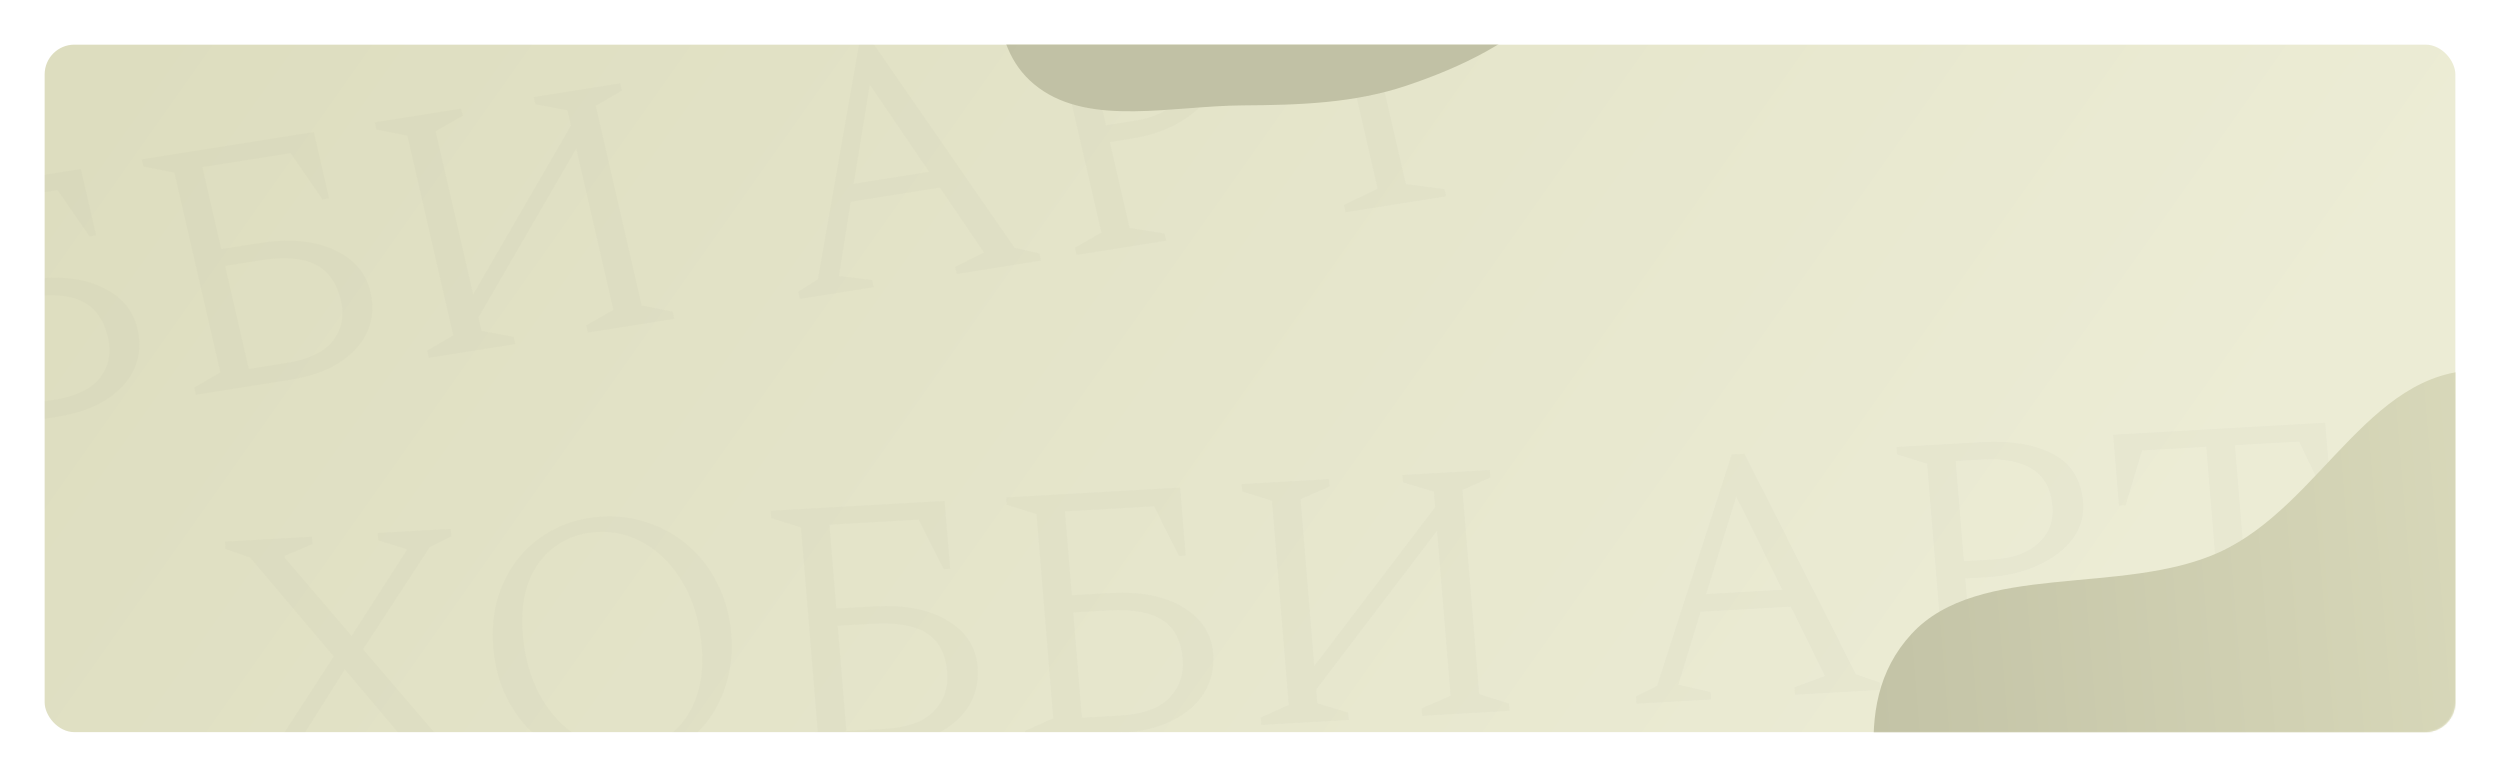 <svg width="1680" height="522" viewBox="0 0 1680 522" fill="none" xmlns="http://www.w3.org/2000/svg">
<g filter="url(#filter0_d_137_479)">
<rect x="30" y="30" width="1620" height="462" rx="20" fill="url(#paint0_linear_137_479)"/>
</g>
<mask id="mask0_137_479" style="mask-type:alpha" maskUnits="userSpaceOnUse" x="30" y="30" width="1620" height="462">
<rect x="30" y="30" width="1620" height="462" rx="20.754" fill="white"/>
</mask>
<g mask="url(#mask0_137_479)">
<path d="M160.738 525.985L160.336 521.083L177.677 512.96L224.33 441.122L168.06 374.619L151.557 368.904L151.155 364.002L209.595 360.694L209.997 365.596L191.161 373.557L191.262 374.783L236.279 427.395L273.253 369.895L273.173 368.915L254.194 363.094L253.792 358.192L302.901 355.412L303.303 360.314L288.847 367.535L243.918 436.32L303.11 505.367L321.903 511.937L322.305 516.839L262.638 520.217L262.236 515.314L279.863 507.668L279.783 506.687L231.703 449.816L192.841 511.363L192.921 512.343L213.127 518.094L213.529 522.997L160.738 525.985ZM418.145 513.876C406.686 514.525 395.878 513.085 385.722 509.556C375.715 505.854 366.809 500.53 359.004 493.584C351.348 486.466 345.059 477.957 340.136 468.057C335.377 458.148 332.501 447.148 331.51 435.055C330.518 422.963 331.571 411.74 334.669 401.386C337.931 391.023 342.779 381.966 349.215 374.214C355.802 366.29 363.756 360.011 373.079 355.379C382.553 350.575 393.019 347.848 404.477 347.2C415.936 346.551 426.668 348.078 436.675 351.779C446.832 355.309 455.819 360.628 463.638 367.737C471.444 374.683 477.726 383.11 482.486 393.019C487.409 402.919 490.366 413.915 491.358 426.007C492.349 438.099 491.214 449.327 487.953 459.69C484.855 470.043 480.013 479.183 473.426 487.107C466.827 494.868 458.79 501.151 449.317 505.956C439.994 510.588 429.603 513.228 418.145 513.876ZM422.457 503.29C433.261 502.678 442.534 499.445 450.276 493.589C458.019 487.733 463.78 479.773 467.56 469.709C471.339 459.645 472.686 447.995 471.601 434.759C470.261 418.418 466.23 404.364 459.51 392.596C452.789 380.828 444.325 371.867 434.117 365.714C423.91 359.561 412.913 356.818 401.127 357.485C390.323 358.097 380.968 361.335 373.062 367.2C365.142 372.902 359.211 380.79 355.268 390.863C351.488 400.927 350.141 412.577 351.226 425.813C352.566 442.154 356.603 456.29 363.338 468.221C370.059 479.989 378.523 488.95 388.73 495.103C399.101 501.246 410.343 503.975 422.457 503.29ZM594.984 501.404L531.143 505.017L530.741 500.115L549.535 491.664L538.28 354.4L518.279 348.145L517.877 343.243L634.756 336.627L638.494 382.218L634.074 382.468L617.284 349.19L557.372 352.581L561.995 408.957L587.286 407.525C607.911 406.358 624.37 409.53 636.663 417.043C649.105 424.383 655.876 434.752 656.975 448.152C657.752 457.63 655.829 466.275 651.208 474.088C646.572 481.738 639.443 488.052 629.819 493.029C620.346 497.834 608.734 500.625 594.984 501.404ZM586.757 419.129L562.939 420.477L568.748 491.315L594.039 489.883C609.426 489.012 620.535 485.1 627.365 478.147C634.346 471.021 637.414 462.31 636.57 452.016C635.552 439.597 631.05 430.822 623.064 425.693C615.065 420.4 602.963 418.212 586.757 419.129ZM753.244 492.445L689.402 496.059L689 491.157L707.795 482.705L696.54 345.442L676.539 339.187L676.137 334.284L793.015 327.668L796.754 373.259L792.334 373.509L775.544 340.231L715.632 343.622L720.255 399.998L745.546 398.567C766.171 397.399 782.63 400.572 794.922 408.084C807.365 415.424 814.136 425.794 815.234 439.193C816.012 448.671 814.089 457.317 809.467 465.13C804.832 472.78 797.703 479.093 788.079 484.071C778.606 488.875 766.994 491.667 753.244 492.445ZM745.017 410.17L721.199 411.519L727.008 482.356L752.299 480.925C767.686 480.054 778.795 476.142 785.625 469.188C792.606 462.062 795.674 453.352 794.83 443.057C793.812 430.638 789.31 421.864 781.324 416.734C773.325 411.441 761.223 409.253 745.017 410.17ZM847.662 487.1L847.26 482.198L866.055 473.747L854.8 336.483L834.799 330.228L834.397 325.326L893.082 322.004L893.484 326.906L873.952 335.399L883.158 447.661L964.44 340.866L963.575 330.326L942.838 324.112L942.436 319.21L1001.12 315.888L1001.52 320.79L982.728 329.242L993.983 466.505L1013.98 472.76L1014.39 477.663L955.701 480.985L955.299 476.082L974.831 467.589L965.726 356.553L884.444 463.348L885.208 472.662L905.945 478.876L906.347 483.778L847.662 487.1ZM1099.73 472.831L1099.33 467.929L1113.56 460.967L1163.72 305.453L1172.31 304.966L1247.12 453.161L1263.11 458.658L1263.51 463.56L1206.3 466.799L1205.9 461.897L1226.49 454.328L1203.42 407.616L1142.77 411.049L1127.8 460.161L1149.42 465.094L1149.83 469.996L1099.73 472.831ZM1146.49 399.264L1197.81 396.359L1166.76 333.599L1146.49 399.264ZM1287.67 462.193L1287.27 457.291L1306.31 448.825L1295.06 311.562L1274.81 305.32L1274.41 300.418L1332.11 297.152C1351.43 296.058 1367.18 298.696 1379.38 305.065C1391.74 311.424 1398.55 322.202 1399.79 337.399C1400.53 346.387 1398.24 354.561 1392.92 361.921C1387.59 369.118 1379.86 375.055 1369.72 379.733C1359.74 384.402 1348.12 387.112 1334.86 387.863L1320.62 388.669L1325.46 447.741L1348.17 453.844L1348.57 458.746L1287.67 462.193ZM1314.15 309.742L1319.68 377.148L1339.56 376.023C1352.5 375.291 1362.56 371.684 1369.76 365.202C1376.94 358.557 1380.13 350.332 1379.33 340.528C1378.34 328.436 1373.69 319.916 1365.39 314.968C1357.26 310.011 1346.23 307.926 1332.32 308.714L1314.15 309.742ZM1470.43 451.848L1470.02 446.946L1493.97 438.202L1482.66 300.204L1439.44 302.65L1428.4 339.474L1423.98 339.724L1420.08 292.172L1562.5 284.11L1566.4 331.662L1561.98 331.912L1545.03 296.673L1501.81 299.119L1513.13 437.118L1538.28 443.082L1538.69 447.984L1470.43 451.848Z" fill="#5E5C5A" fill-opacity="0.03"/>
<path d="M-391.316 348.298L-392.418 343.504L-376.286 333.738L-340.039 258.175L-405.674 198.289L-422.951 194.325L-424.053 189.531L-366.244 180.353L-365.142 185.147L-382.787 194.904L-382.511 196.103L-330.087 243.428L-301.44 182.983L-301.661 182.024L-321.421 178.205L-322.523 173.412L-273.945 165.699L-272.842 170.493L-286.226 179.077L-321.191 251.456L-252.277 313.553L-232.594 318.13L-231.492 322.923L-290.515 332.294L-291.617 327.5L-275.132 318.175L-275.352 317.217L-331.441 266.001L-361.391 330.628L-361.171 331.587L-340.196 335.213L-339.094 340.007L-391.316 348.298ZM-136.334 310.3C-147.669 312.099 -158.653 311.773 -169.288 309.321C-179.797 306.683 -189.441 302.335 -198.219 296.276C-206.873 290.031 -214.363 282.277 -220.689 273.013C-226.854 263.723 -231.296 253.166 -234.015 241.342C-236.735 229.518 -237.291 218.344 -235.683 207.82C-233.913 197.27 -230.373 187.848 -225.064 179.552C-219.63 171.071 -212.595 164.074 -203.96 158.563C-195.199 152.866 -185.152 149.118 -173.817 147.318C-162.482 145.518 -151.559 145.937 -141.05 148.575C-130.416 151.027 -120.691 155.363 -111.876 161.582C-103.097 167.641 -95.625 175.315 -89.461 184.605C-83.134 193.869 -78.611 204.413 -75.892 216.237C-73.172 228.061 -72.698 239.248 -74.468 249.798C-76.075 260.321 -79.597 269.824 -85.031 278.305C-90.502 286.627 -97.618 293.636 -106.378 299.333C-115.013 304.844 -124.999 308.5 -136.334 310.3ZM-133.548 299.423C-122.861 297.726 -114.075 293.599 -107.191 287.04C-100.308 280.482 -95.701 272.049 -93.372 261.742C-91.043 251.435 -91.367 239.811 -94.343 226.868C-98.018 210.889 -104.049 197.438 -112.436 186.514C-120.823 175.589 -130.546 167.61 -141.607 162.575C-152.667 157.541 -164.027 155.949 -175.686 157.8C-186.373 159.497 -195.24 163.638 -202.285 170.222C-209.368 176.646 -214.155 185.024 -216.646 195.357C-218.975 205.664 -218.651 217.289 -215.674 230.232C-212 246.21 -205.95 259.742 -197.527 270.826C-189.14 281.75 -179.416 289.729 -168.356 294.764C-157.133 299.773 -145.531 301.326 -133.548 299.423ZM38.245 280.098L-24.907 290.125L-26.009 285.331L-8.475 275.094L-39.343 140.874L-60.185 136.73L-61.288 131.936L54.33 113.58L64.582 158.161L60.21 158.855L38.703 127.738L-20.563 137.147L-7.885 192.273L17.134 188.301C37.536 185.062 54.405 186.524 67.74 192.688C81.199 198.667 89.436 208.207 92.449 221.309C94.58 230.577 93.9 239.297 90.409 247.47C86.881 255.483 80.674 262.431 71.789 268.313C63.029 274.01 51.847 277.939 38.245 280.098ZM18.267 199.797L-5.294 203.538L10.636 272.805L35.654 268.833C50.876 266.417 61.395 261.434 67.212 253.886C73.154 246.152 74.967 237.252 72.652 227.185C69.859 215.042 64.114 206.845 55.416 202.594C46.681 198.185 34.298 197.252 18.267 199.797ZM194.798 255.243L131.645 265.269L130.543 260.476L148.078 250.239L117.209 116.019L96.367 111.875L95.265 107.081L210.882 88.725L221.135 133.306L216.763 134L195.256 102.882L135.99 112.292L148.668 167.418L173.686 163.446C194.089 160.207 210.958 161.669 224.292 167.833C237.752 173.811 245.988 183.352 249.001 196.454C251.133 205.722 250.453 214.442 246.962 222.615C243.433 230.628 237.227 237.576 228.341 243.458C219.581 249.155 208.4 253.083 194.798 255.243ZM174.819 174.942L151.259 178.683L167.189 247.95L192.207 243.978C207.428 241.561 217.947 236.579 223.764 229.031C229.706 221.297 231.52 212.397 229.205 202.33C226.412 190.186 220.666 181.989 211.968 177.739C203.233 173.329 190.85 172.397 174.819 174.942ZM288.198 240.414L287.095 235.621L304.63 225.384L273.762 91.164L252.92 87.02L251.817 82.226L309.869 73.01L310.971 77.803L292.708 88.156L317.954 197.929L383.734 84.386L381.364 74.08L359.793 70.052L358.69 65.258L416.742 56.042L417.844 60.835L400.31 71.072L431.178 205.292L452.02 209.436L453.123 214.23L395.071 223.446L393.969 218.653L412.232 208.3L387.262 99.726L321.481 213.268L323.576 222.376L345.147 226.404L346.249 231.198L288.198 240.414ZM537.551 200.826L536.448 196.032L549.644 187.726L577.406 29.292L585.907 27.942L681.723 166.508L698.458 170.31L699.561 175.104L642.967 184.089L641.864 179.296L661.32 169.747L631.625 126.018L571.631 135.543L563.732 185.49L585.999 188.165L587.101 192.959L537.551 200.826ZM573.655 123.545L624.42 115.486L584.474 56.739L573.655 123.545ZM723.461 171.309L722.359 166.516L740.137 156.24L709.268 22.02L688.183 17.915L687.081 13.121L744.161 4.059C763.268 1.025 779.361 2.031 792.438 7.077C805.677 12.097 814.005 22.036 817.423 36.897C819.444 45.685 818.33 53.977 814.08 61.773C809.794 69.41 802.929 76.048 793.484 81.688C784.201 87.302 773.002 91.151 759.886 93.233L745.798 95.47L759.082 153.232L782.596 156.952L783.699 161.746L723.461 171.309ZM728.048 18.293L743.207 84.205L762.881 81.081C775.674 79.05 785.196 74.475 791.446 67.354C797.661 60.074 799.665 51.64 797.461 42.053C794.741 30.229 788.889 22.297 779.904 18.259C771.08 14.194 759.787 13.254 746.023 15.44L728.048 18.293ZM904.242 142.607L903.14 137.814L925.776 126.767L894.742 -8.172L851.992 -1.385L846.25 36.046L841.878 36.74L831.185 -9.758L972.063 -32.124L982.757 14.374L978.385 15.068L956.437 -17.967L913.687 -11.18L944.721 123.759L970.664 127.093L971.767 131.887L904.242 142.607Z" fill="#5E5C5A" fill-opacity="0.03"/>
<path fill-rule="evenodd" clip-rule="evenodd" d="M1284.52 426.03C1329.58 377.085 1426.18 400.681 1491.27 371.136C1561.49 339.258 1594.36 241.686 1673.85 249.291C1752.03 256.77 1757.54 355.353 1812.81 401.897C1868.79 449.037 1976.76 457.026 1996.68 521.145C2016.49 584.858 1953.64 646.141 1904.82 697.952C1862.73 742.619 1804.07 771.484 1740.76 792.728C1681.63 812.572 1619.82 814.603 1556.05 814.989C1476.92 815.469 1384.98 838.791 1325.7 795.244C1266.35 751.647 1280.95 673.074 1273.65 607.536C1266.75 545.704 1239.12 475.353 1284.52 426.03Z" fill="url(#paint1_linear_137_479)"/>
<path fill-rule="evenodd" clip-rule="evenodd" d="M673.546 -160.698C700.364 -189.832 757.868 -175.787 796.607 -193.373C838.406 -212.347 857.97 -270.426 905.288 -265.899C951.824 -261.447 955.099 -202.767 987.999 -175.063C1021.32 -147.004 1085.59 -142.248 1097.45 -104.082C1109.24 -66.158 1071.83 -29.681 1042.77 1.159C1017.71 27.746 982.798 44.928 945.115 57.573C909.915 69.385 873.127 70.593 835.165 70.823C788.068 71.109 733.34 84.991 698.055 59.07C662.729 33.12 671.423 -13.649 667.072 -52.66C662.968 -89.464 646.519 -131.339 673.546 -160.698Z" fill="url(#paint2_linear_137_479)"/>
</g>
<defs>
<filter id="filter0_d_137_479" x="0" y="0" width="1680" height="522" filterUnits="userSpaceOnUse" color-interpolation-filters="sRGB">
<feFlood flood-opacity="0" result="BackgroundImageFix"/>
<feColorMatrix in="SourceAlpha" type="matrix" values="0 0 0 0 0 0 0 0 0 0 0 0 0 0 0 0 0 0 127 0" result="hardAlpha"/>
<feOffset/>
<feGaussianBlur stdDeviation="15"/>
<feColorMatrix type="matrix" values="0 0 0 0 0 0 0 0 0 0 0 0 0 0 0 0 0 0 0.05 0"/>
<feBlend mode="normal" in2="BackgroundImageFix" result="effect1_dropShadow_137_479"/>
<feBlend mode="normal" in="SourceGraphic" in2="effect1_dropShadow_137_479" result="shape"/>
</filter>
<linearGradient id="paint0_linear_137_479" x1="163.596" y1="-75" x2="1236.73" y2="682.541" gradientUnits="userSpaceOnUse">
<stop stop-color="#DDDDBF"/>
<stop offset="1" stop-color="#ECECD5"/>
</linearGradient>
<linearGradient id="paint1_linear_137_479" x1="1040.4" y1="481.5" x2="1771.81" y2="420.789" gradientUnits="userSpaceOnUse">
<stop stop-color="#B8B89C"/>
<stop offset="1" stop-color="#DDDDBE"/>
</linearGradient>
<linearGradient id="paint2_linear_137_479" x1="618.142" y1="-182.739" x2="900.819" y2="-18.591" gradientUnits="userSpaceOnUse">
<stop stop-color="#C0C0A4"/>
<stop offset="1" stop-color="#C1C1A5"/>
</linearGradient>
</defs>
</svg>
